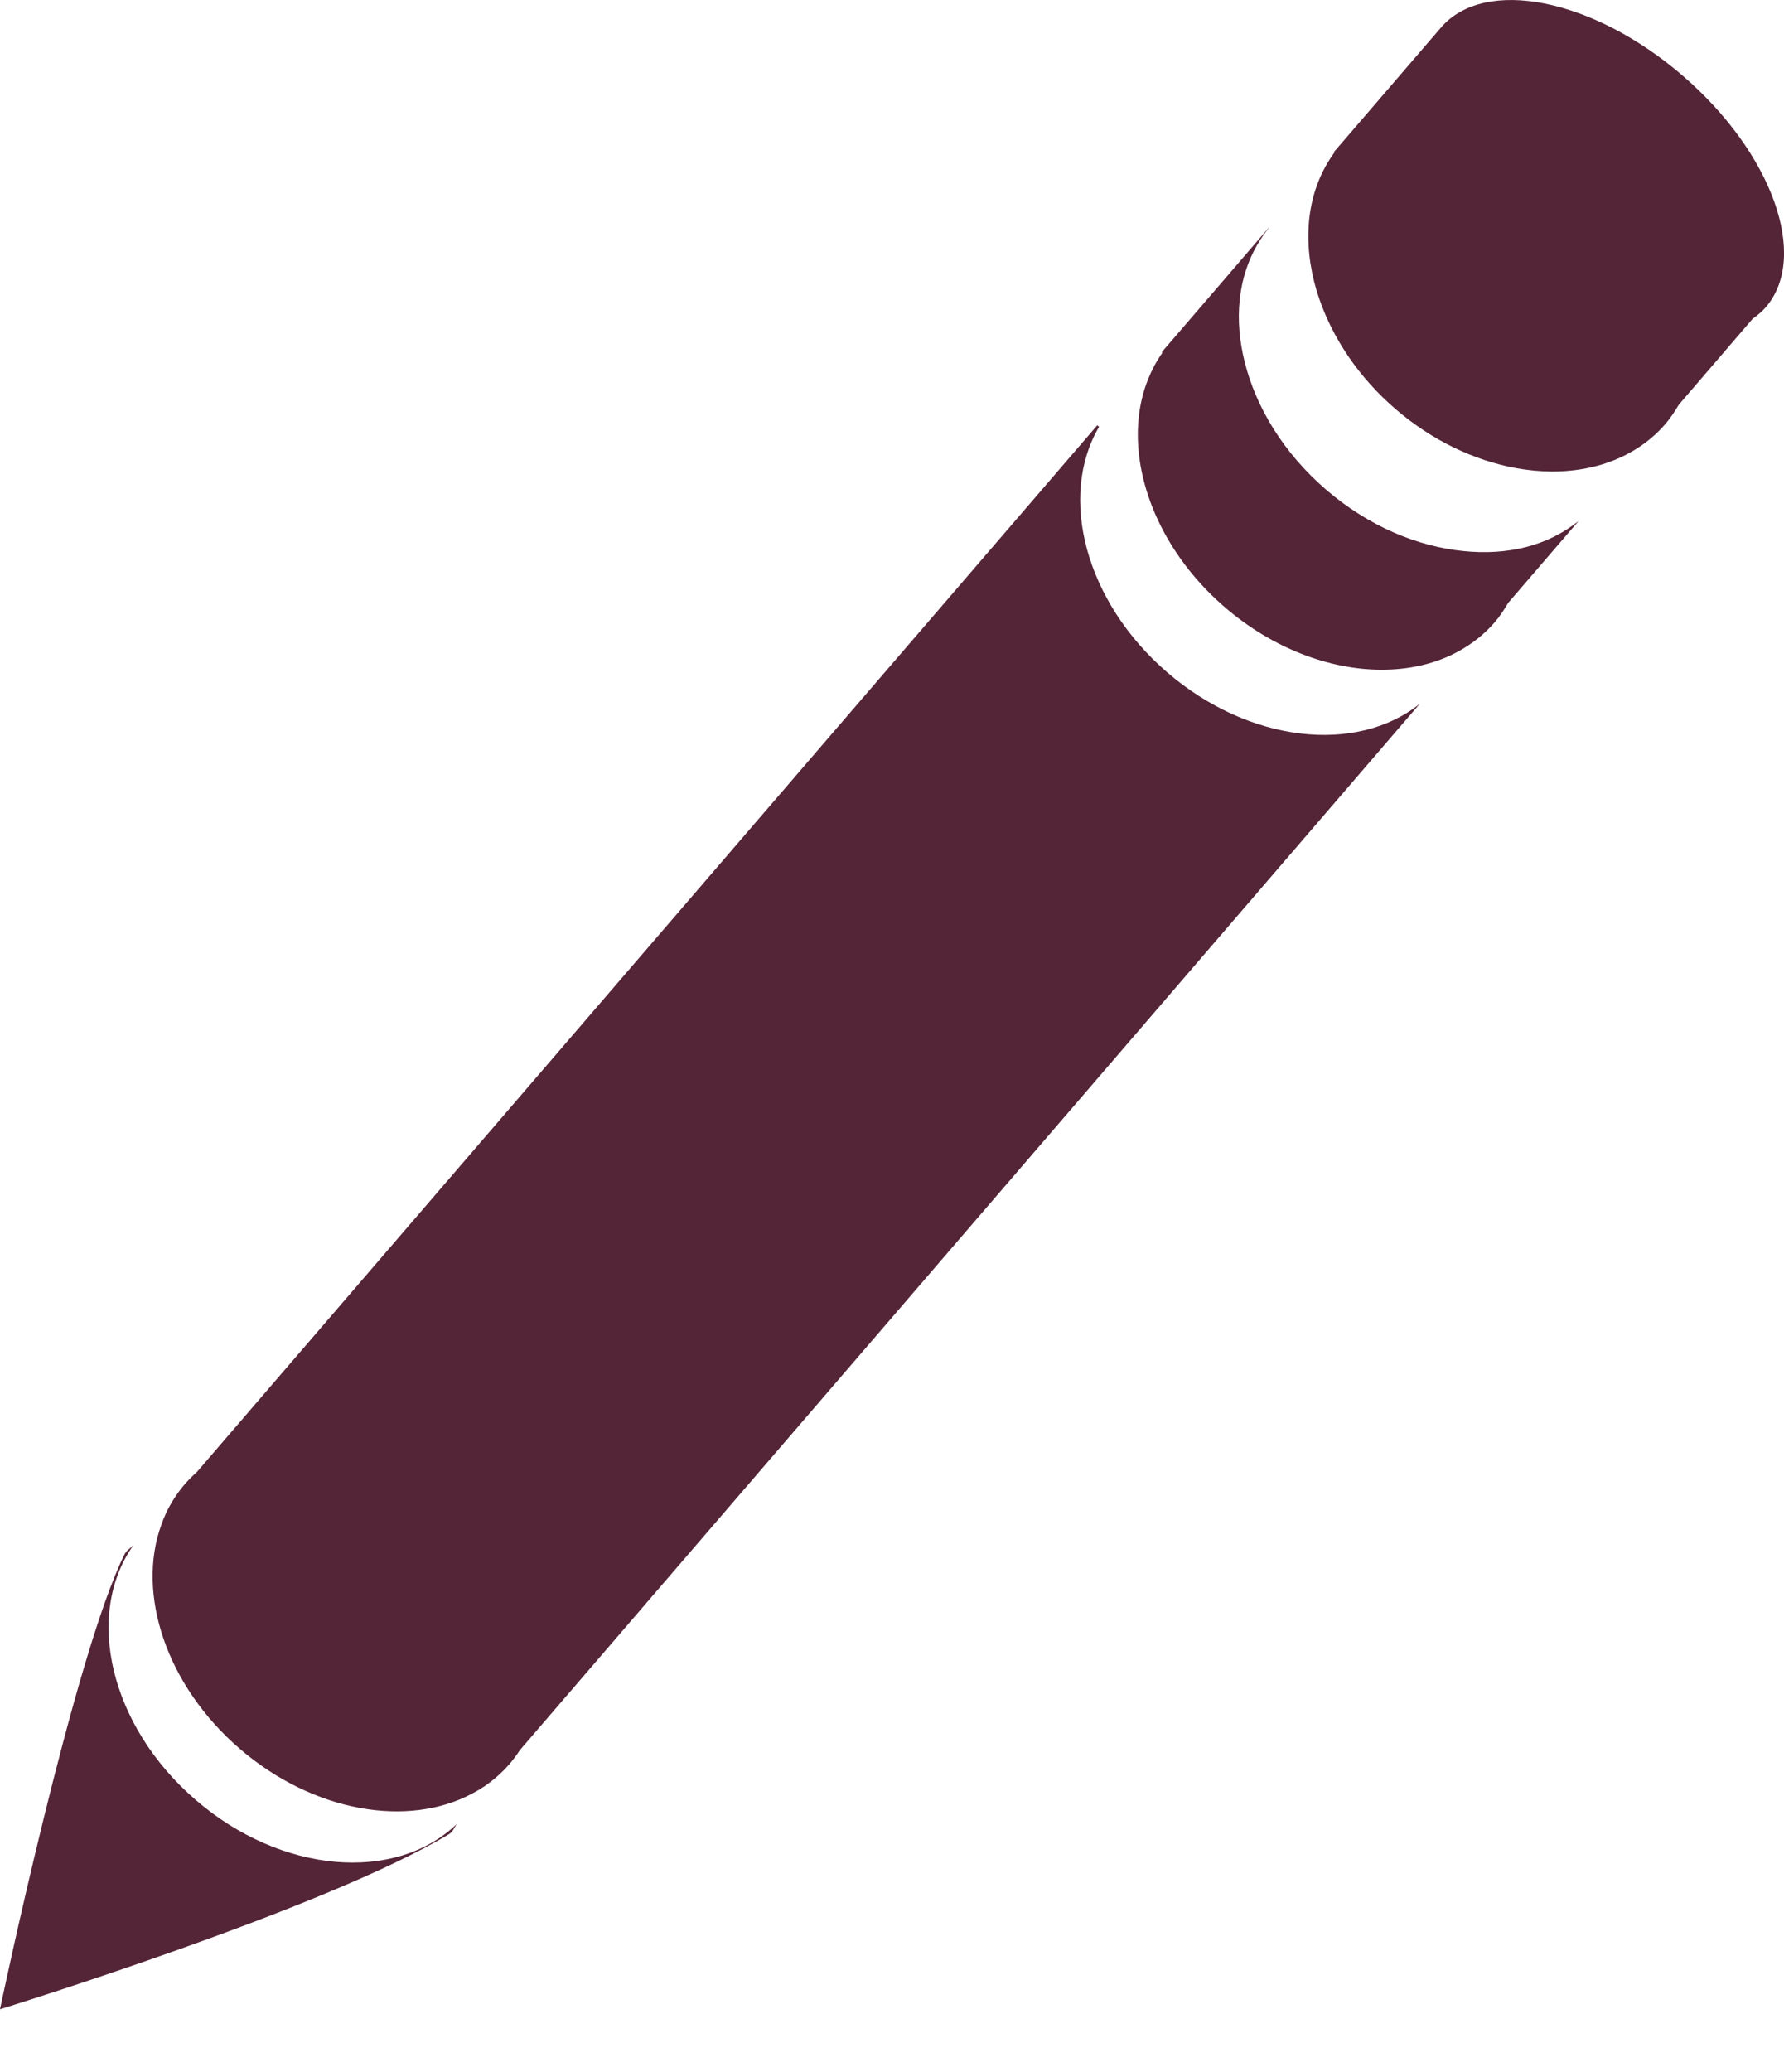 <?xml version="1.0" encoding="utf-8"?>
<!-- Generator: Adobe Illustrator 16.0.0, SVG Export Plug-In . SVG Version: 6.00 Build 0)  -->
<!DOCTYPE svg PUBLIC "-//W3C//DTD SVG 1.1//EN" "http://www.w3.org/Graphics/SVG/1.1/DTD/svg11.dtd">
<svg version="1.1" id="Layer_1" xmlns="http://www.w3.org/2000/svg" xmlns:xlink="http://www.w3.org/1999/xlink" x="0px" y="0px"
	 width="45.953px" height="53.351px" viewBox="0 0 45.953 53.351" enable-background="new 0 0 45.953 53.351" xml:space="preserve">
<g>
	<path fill="#542437" d="M30.069,17.312c-2.111-1.818-2.818-4.52-1.759-6.324l-0.046-0.039L5.075,37.892
		c-0.111,0.1-0.216,0.205-0.315,0.318c-0.195,0.227-0.354,0.475-0.479,0.736c-0.048,0.102-0.089,0.207-0.127,0.313
		c-0.641,1.771,0.123,4.127,2.024,5.764c1.902,1.637,4.344,2.039,6,1.143c0.099-0.053,0.196-0.109,0.29-0.172
		c0.241-0.164,0.462-0.357,0.657-0.582c0.099-0.115,0.187-0.236,0.268-0.359l23.18-26.936
		C34.944,19.423,32.176,19.125,30.069,17.312z"/>
	<path fill="#542437" d="M37.697,14.187c-1.191-0.117-2.453-0.646-3.538-1.58c-1.097-0.943-1.811-2.127-2.101-3.301
		c-0.132-0.533-0.179-1.064-0.126-1.572c0.069-0.691,0.318-1.33,0.752-1.865l-0.004-0.004l-2.546,2.959l-0.208,0.24l0.016,0.016
		c-0.149,0.213-0.271,0.439-0.367,0.678c-0.262,0.65-0.327,1.385-0.211,2.137c0.203,1.313,0.955,2.678,2.189,3.74
		s2.696,1.602,4.023,1.607c0.727,0.002,1.412-0.154,1.998-0.477c0.346-0.191,0.66-0.436,0.925-0.742
		c0.134-0.156,0.245-0.324,0.347-0.5l1.817-2.111c-0.395,0.316-0.853,0.543-1.355,0.672C38.804,14.212,38.259,14.246,37.697,14.187z
		"/>
	<path fill="#542437" d="M43.337,1.943c-2.311-1.988-5.094-2.541-6.219-1.234l0,0L34.527,3.72l-0.163,0.188l0.012,0.012
		c-0.23,0.314-0.402,0.662-0.514,1.033c-0.173,0.574-0.204,1.199-0.105,1.838c0.047,0.301,0.121,0.602,0.225,0.9
		c0.35,1.018,1.012,2.02,1.965,2.84c0.952,0.82,2.041,1.326,3.1,1.52c0.313,0.057,0.621,0.086,0.924,0.088
		c0.646,0.002,1.261-0.123,1.802-0.377c0.425-0.201,0.808-0.479,1.121-0.842c0.134-0.156,0.245-0.326,0.347-0.498l1.906-2.217
		c0.123-0.086,0.239-0.182,0.338-0.297C46.607,6.601,45.647,3.931,43.337,1.943z"/>
	<path fill="#542437" d="M5.044,46.341c-2.204-1.896-2.879-4.756-1.612-6.555c-0.077,0.074-0.176,0.131-0.224,0.229
		C1.908,42.626,0,51.726,0,51.726s8.374-2.58,11.573-4.512c0.092-0.057,0.131-0.17,0.193-0.256
		C10.175,48.478,7.247,48.238,5.044,46.341z"/>
</g>
</svg>
